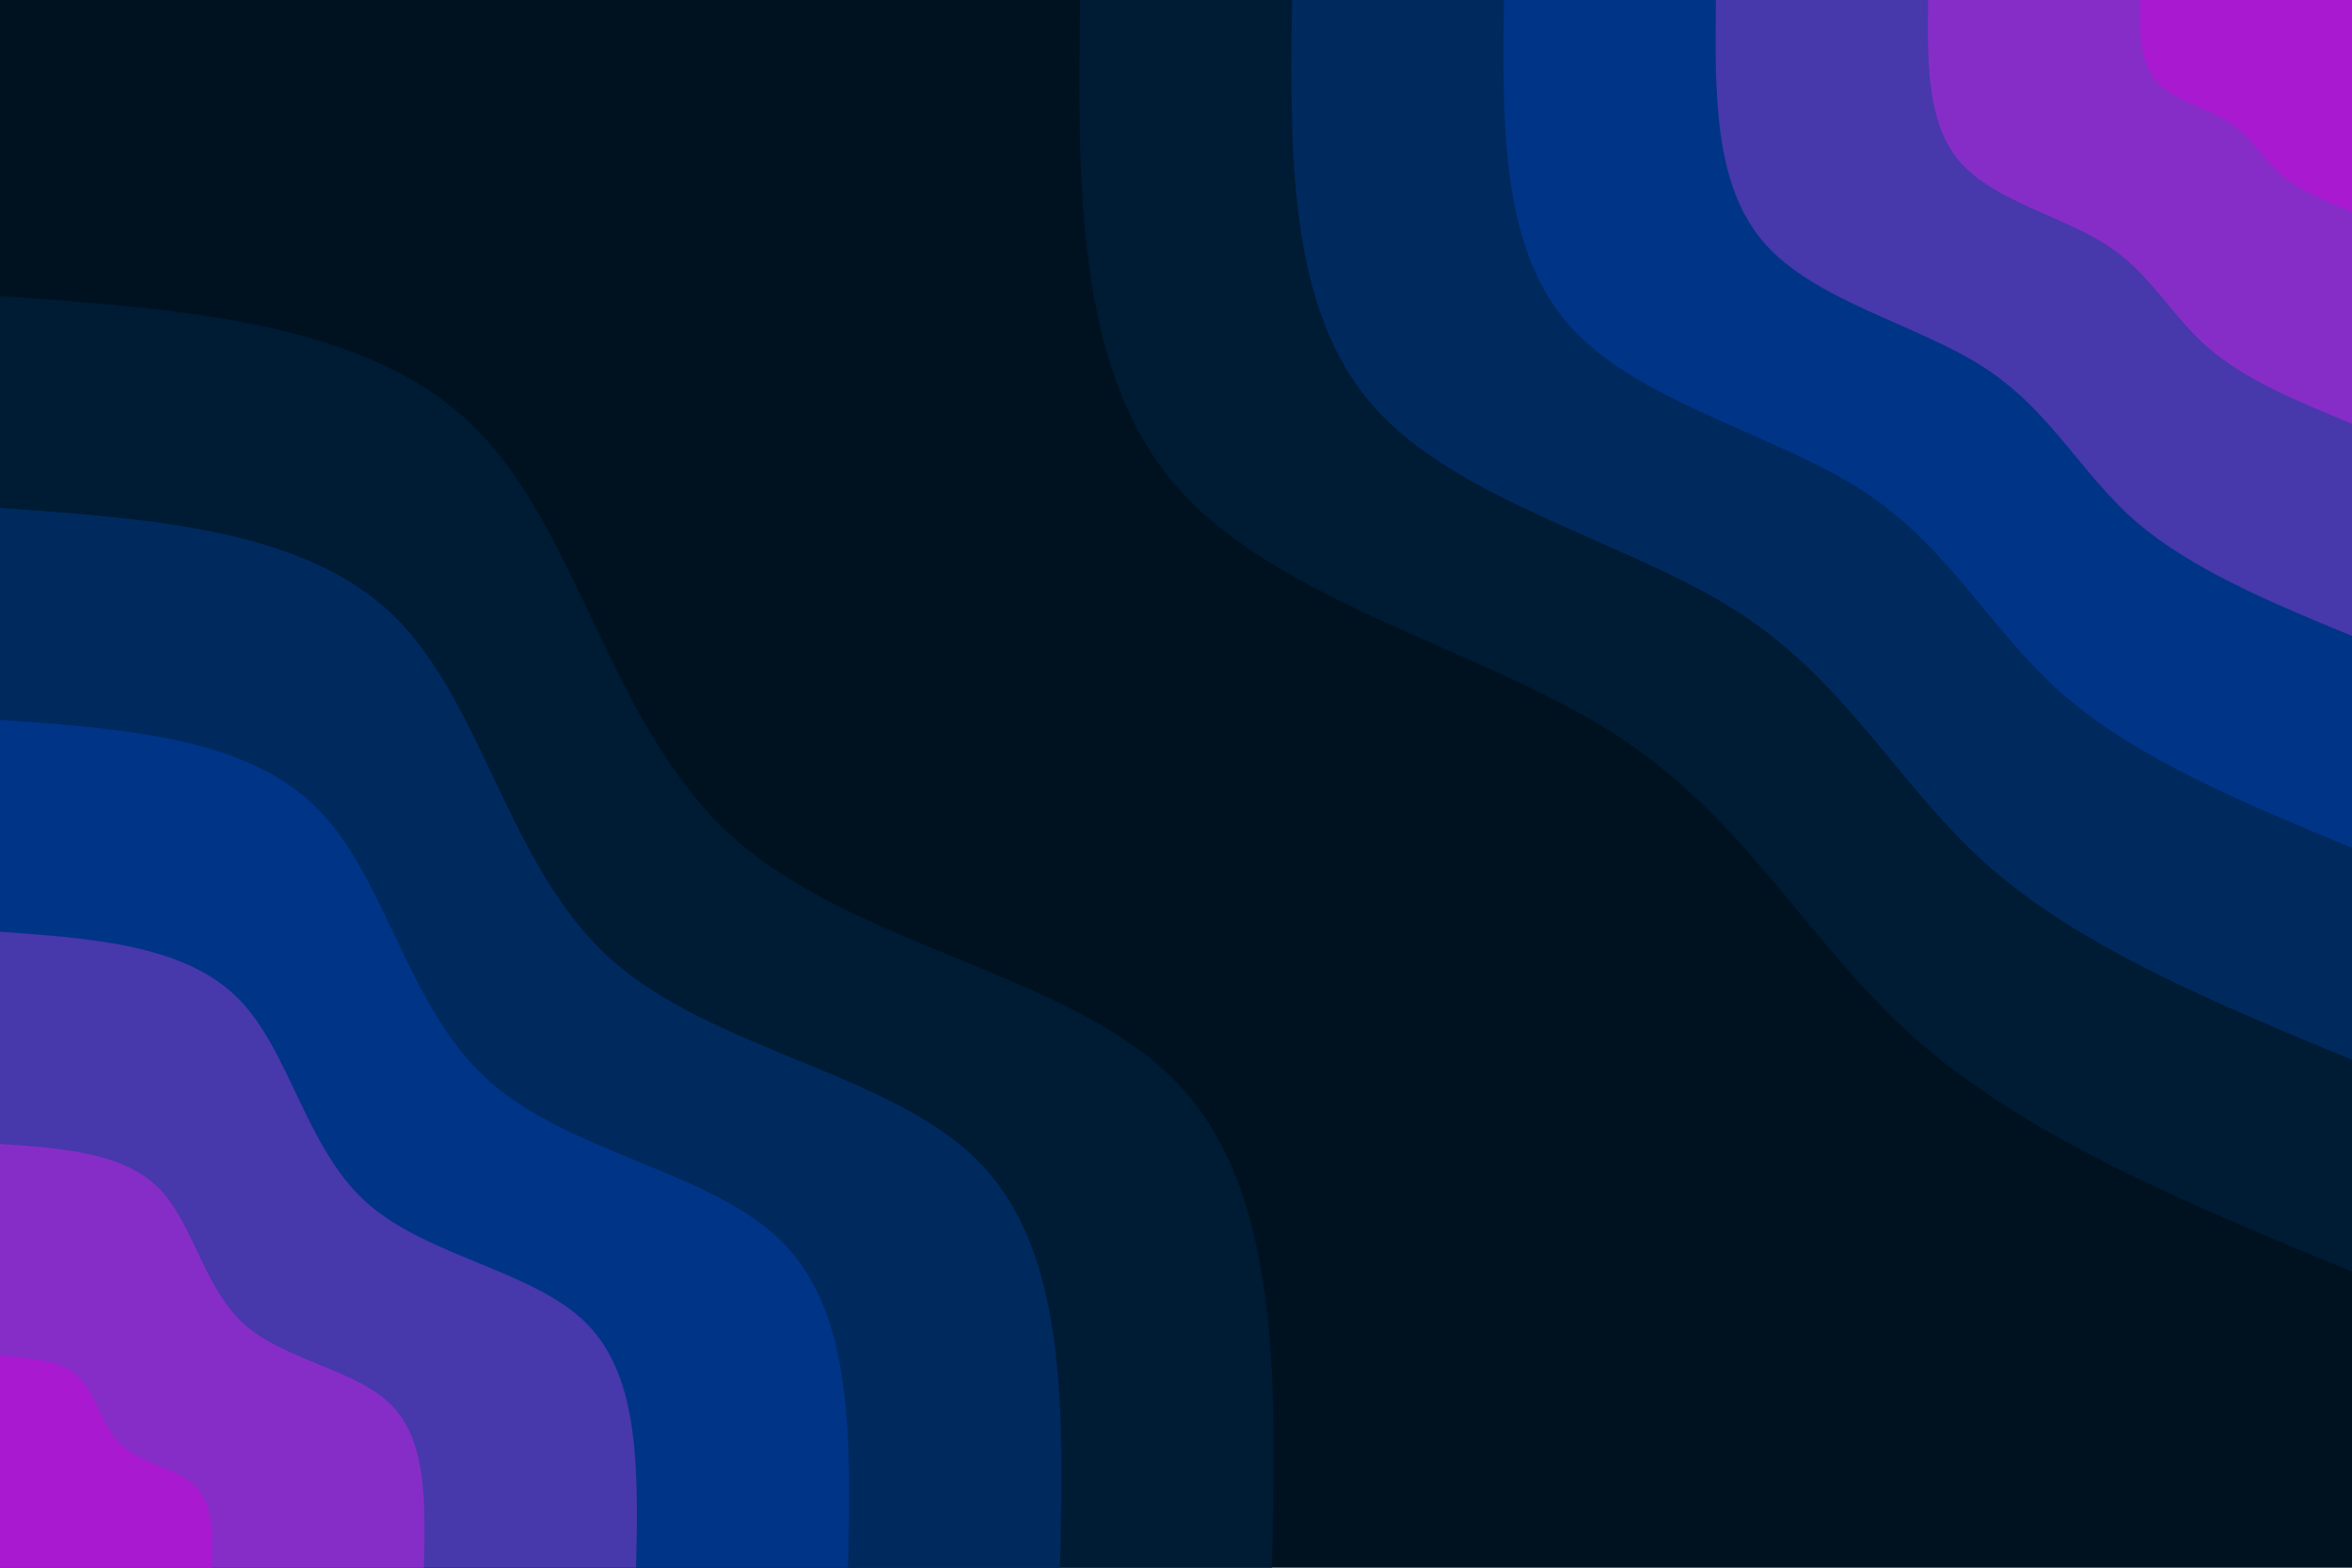 <svg id="visual" viewBox="0 0 900 600" width="900" height="600" xmlns="http://www.w3.org/2000/svg" xmlns:xlink="http://www.w3.org/1999/xlink" version="1.1"><rect x="0" y="0" width="900" height="600" fill="#001220"></rect><defs><linearGradient id="grad1_0" x1="33.3%" y1="0%" x2="100%" y2="100%"><stop offset="20%" stop-color="#a819d0" stop-opacity="1"></stop><stop offset="80%" stop-color="#a819d0" stop-opacity="1"></stop></linearGradient></defs><defs><linearGradient id="grad1_1" x1="33.3%" y1="0%" x2="100%" y2="100%"><stop offset="20%" stop-color="#a819d0" stop-opacity="1"></stop><stop offset="80%" stop-color="#6635ba" stop-opacity="1"></stop></linearGradient></defs><defs><linearGradient id="grad1_2" x1="33.3%" y1="0%" x2="100%" y2="100%"><stop offset="20%" stop-color="#26379a" stop-opacity="1"></stop><stop offset="80%" stop-color="#6635ba" stop-opacity="1"></stop></linearGradient></defs><defs><linearGradient id="grad1_3" x1="33.3%" y1="0%" x2="100%" y2="100%"><stop offset="20%" stop-color="#26379a" stop-opacity="1"></stop><stop offset="80%" stop-color="#002f73" stop-opacity="1"></stop></linearGradient></defs><defs><linearGradient id="grad1_4" x1="33.3%" y1="0%" x2="100%" y2="100%"><stop offset="20%" stop-color="#002249" stop-opacity="1"></stop><stop offset="80%" stop-color="#002f73" stop-opacity="1"></stop></linearGradient></defs><defs><linearGradient id="grad1_5" x1="33.3%" y1="0%" x2="100%" y2="100%"><stop offset="20%" stop-color="#002249" stop-opacity="1"></stop><stop offset="80%" stop-color="#001220" stop-opacity="1"></stop></linearGradient></defs><defs><linearGradient id="grad2_0" x1="0%" y1="0%" x2="66.7%" y2="100%"><stop offset="20%" stop-color="#a819d0" stop-opacity="1"></stop><stop offset="80%" stop-color="#a819d0" stop-opacity="1"></stop></linearGradient></defs><defs><linearGradient id="grad2_1" x1="0%" y1="0%" x2="66.7%" y2="100%"><stop offset="20%" stop-color="#6635ba" stop-opacity="1"></stop><stop offset="80%" stop-color="#a819d0" stop-opacity="1"></stop></linearGradient></defs><defs><linearGradient id="grad2_2" x1="0%" y1="0%" x2="66.7%" y2="100%"><stop offset="20%" stop-color="#6635ba" stop-opacity="1"></stop><stop offset="80%" stop-color="#26379a" stop-opacity="1"></stop></linearGradient></defs><defs><linearGradient id="grad2_3" x1="0%" y1="0%" x2="66.7%" y2="100%"><stop offset="20%" stop-color="#002f73" stop-opacity="1"></stop><stop offset="80%" stop-color="#26379a" stop-opacity="1"></stop></linearGradient></defs><defs><linearGradient id="grad2_4" x1="0%" y1="0%" x2="66.7%" y2="100%"><stop offset="20%" stop-color="#002f73" stop-opacity="1"></stop><stop offset="80%" stop-color="#002249" stop-opacity="1"></stop></linearGradient></defs><defs><linearGradient id="grad2_5" x1="0%" y1="0%" x2="66.7%" y2="100%"><stop offset="20%" stop-color="#001220" stop-opacity="1"></stop><stop offset="80%" stop-color="#002249" stop-opacity="1"></stop></linearGradient></defs><g transform="translate(900, 0)"><path d="M0 486.7C-61.5 461.3 -123 435.9 -165.3 399.1C-207.6 362.4 -230.6 314.4 -281.4 281.4C-332.2 248.5 -410.8 230.7 -449.7 186.3C-488.5 141.9 -487.6 70.9 -486.7 0L0 0Z" fill="#001b34"></path><path d="M0 405.6C-51.3 384.4 -102.5 363.2 -137.8 332.6C-173 302 -192.2 262 -234.5 234.5C-276.9 207.1 -342.4 192.2 -374.7 155.2C-407.1 118.2 -406.4 59.1 -405.6 0L0 0Z" fill="#00295e"></path><path d="M0 324.5C-41 307.5 -82 290.6 -110.2 266.1C-138.4 241.6 -153.7 209.6 -187.6 187.6C-221.5 165.7 -273.9 153.8 -299.8 124.2C-325.7 94.6 -325.1 47.3 -324.5 0L0 0Z" fill="#003487"></path><path d="M0 243.4C-30.8 230.7 -61.5 217.9 -82.7 199.6C-103.8 181.2 -115.3 157.2 -140.7 140.7C-166.1 124.2 -205.4 115.3 -224.8 93.1C-244.3 70.9 -243.8 35.5 -243.4 0L0 0Z" fill="#4738ab"></path><path d="M0 162.2C-20.5 153.8 -41 145.3 -55.1 133C-69.2 120.8 -76.9 104.8 -93.8 93.8C-110.7 82.8 -136.9 76.9 -149.9 62.1C-162.8 47.3 -162.5 23.6 -162.2 0L0 0Z" fill="#872dc7"></path><path d="M0 81.1C-10.3 76.9 -20.5 72.6 -27.6 66.5C-34.6 60.4 -38.4 52.4 -46.9 46.9C-55.4 41.4 -68.5 38.4 -74.9 31C-81.4 23.6 -81.3 11.8 -81.1 0L0 0Z" fill="#a819d0"></path></g><g transform="translate(0, 600)"><path d="M0 -486.7C70.1 -481.8 140.3 -476.8 181 -437C221.8 -397.1 233.1 -322.4 280 -280C326.9 -237.6 409.3 -227.6 449.7 -186.3C490.1 -145 488.4 -72.5 486.7 0L0 0Z" fill="#001b34"></path><path d="M0 -405.6C58.4 -401.5 116.9 -397.4 150.8 -364.2C184.8 -331 194.3 -268.7 233.3 -233.3C272.4 -198 341.1 -189.6 374.7 -155.2C408.4 -120.8 407 -60.4 405.6 0L0 0Z" fill="#00295e"></path><path d="M0 -324.5C46.8 -321.2 93.5 -317.9 120.7 -291.3C147.8 -264.8 155.4 -214.9 186.7 -186.7C217.9 -158.4 272.9 -151.7 299.8 -124.2C326.7 -96.7 325.6 -48.3 324.5 0L0 0Z" fill="#003487"></path><path d="M0 -243.4C35.1 -240.9 70.1 -238.4 90.5 -218.5C110.9 -198.6 116.6 -161.2 140 -140C163.5 -118.8 204.7 -113.8 224.8 -93.1C245 -72.5 244.2 -36.2 243.4 0L0 0Z" fill="#4738ab"></path><path d="M0 -162.2C23.4 -160.6 46.8 -158.9 60.3 -145.7C73.9 -132.4 77.7 -107.5 93.3 -93.3C109 -79.2 136.4 -75.9 149.9 -62.1C163.4 -48.3 162.8 -24.2 162.2 0L0 0Z" fill="#872dc7"></path><path d="M0 -81.1C11.7 -80.3 23.4 -79.5 30.2 -72.8C37 -66.2 38.9 -53.7 46.7 -46.7C54.5 -39.6 68.2 -37.9 74.9 -31C81.7 -24.2 81.4 -12.1 81.1 0L0 0Z" fill="#a819d0"></path></g></svg>